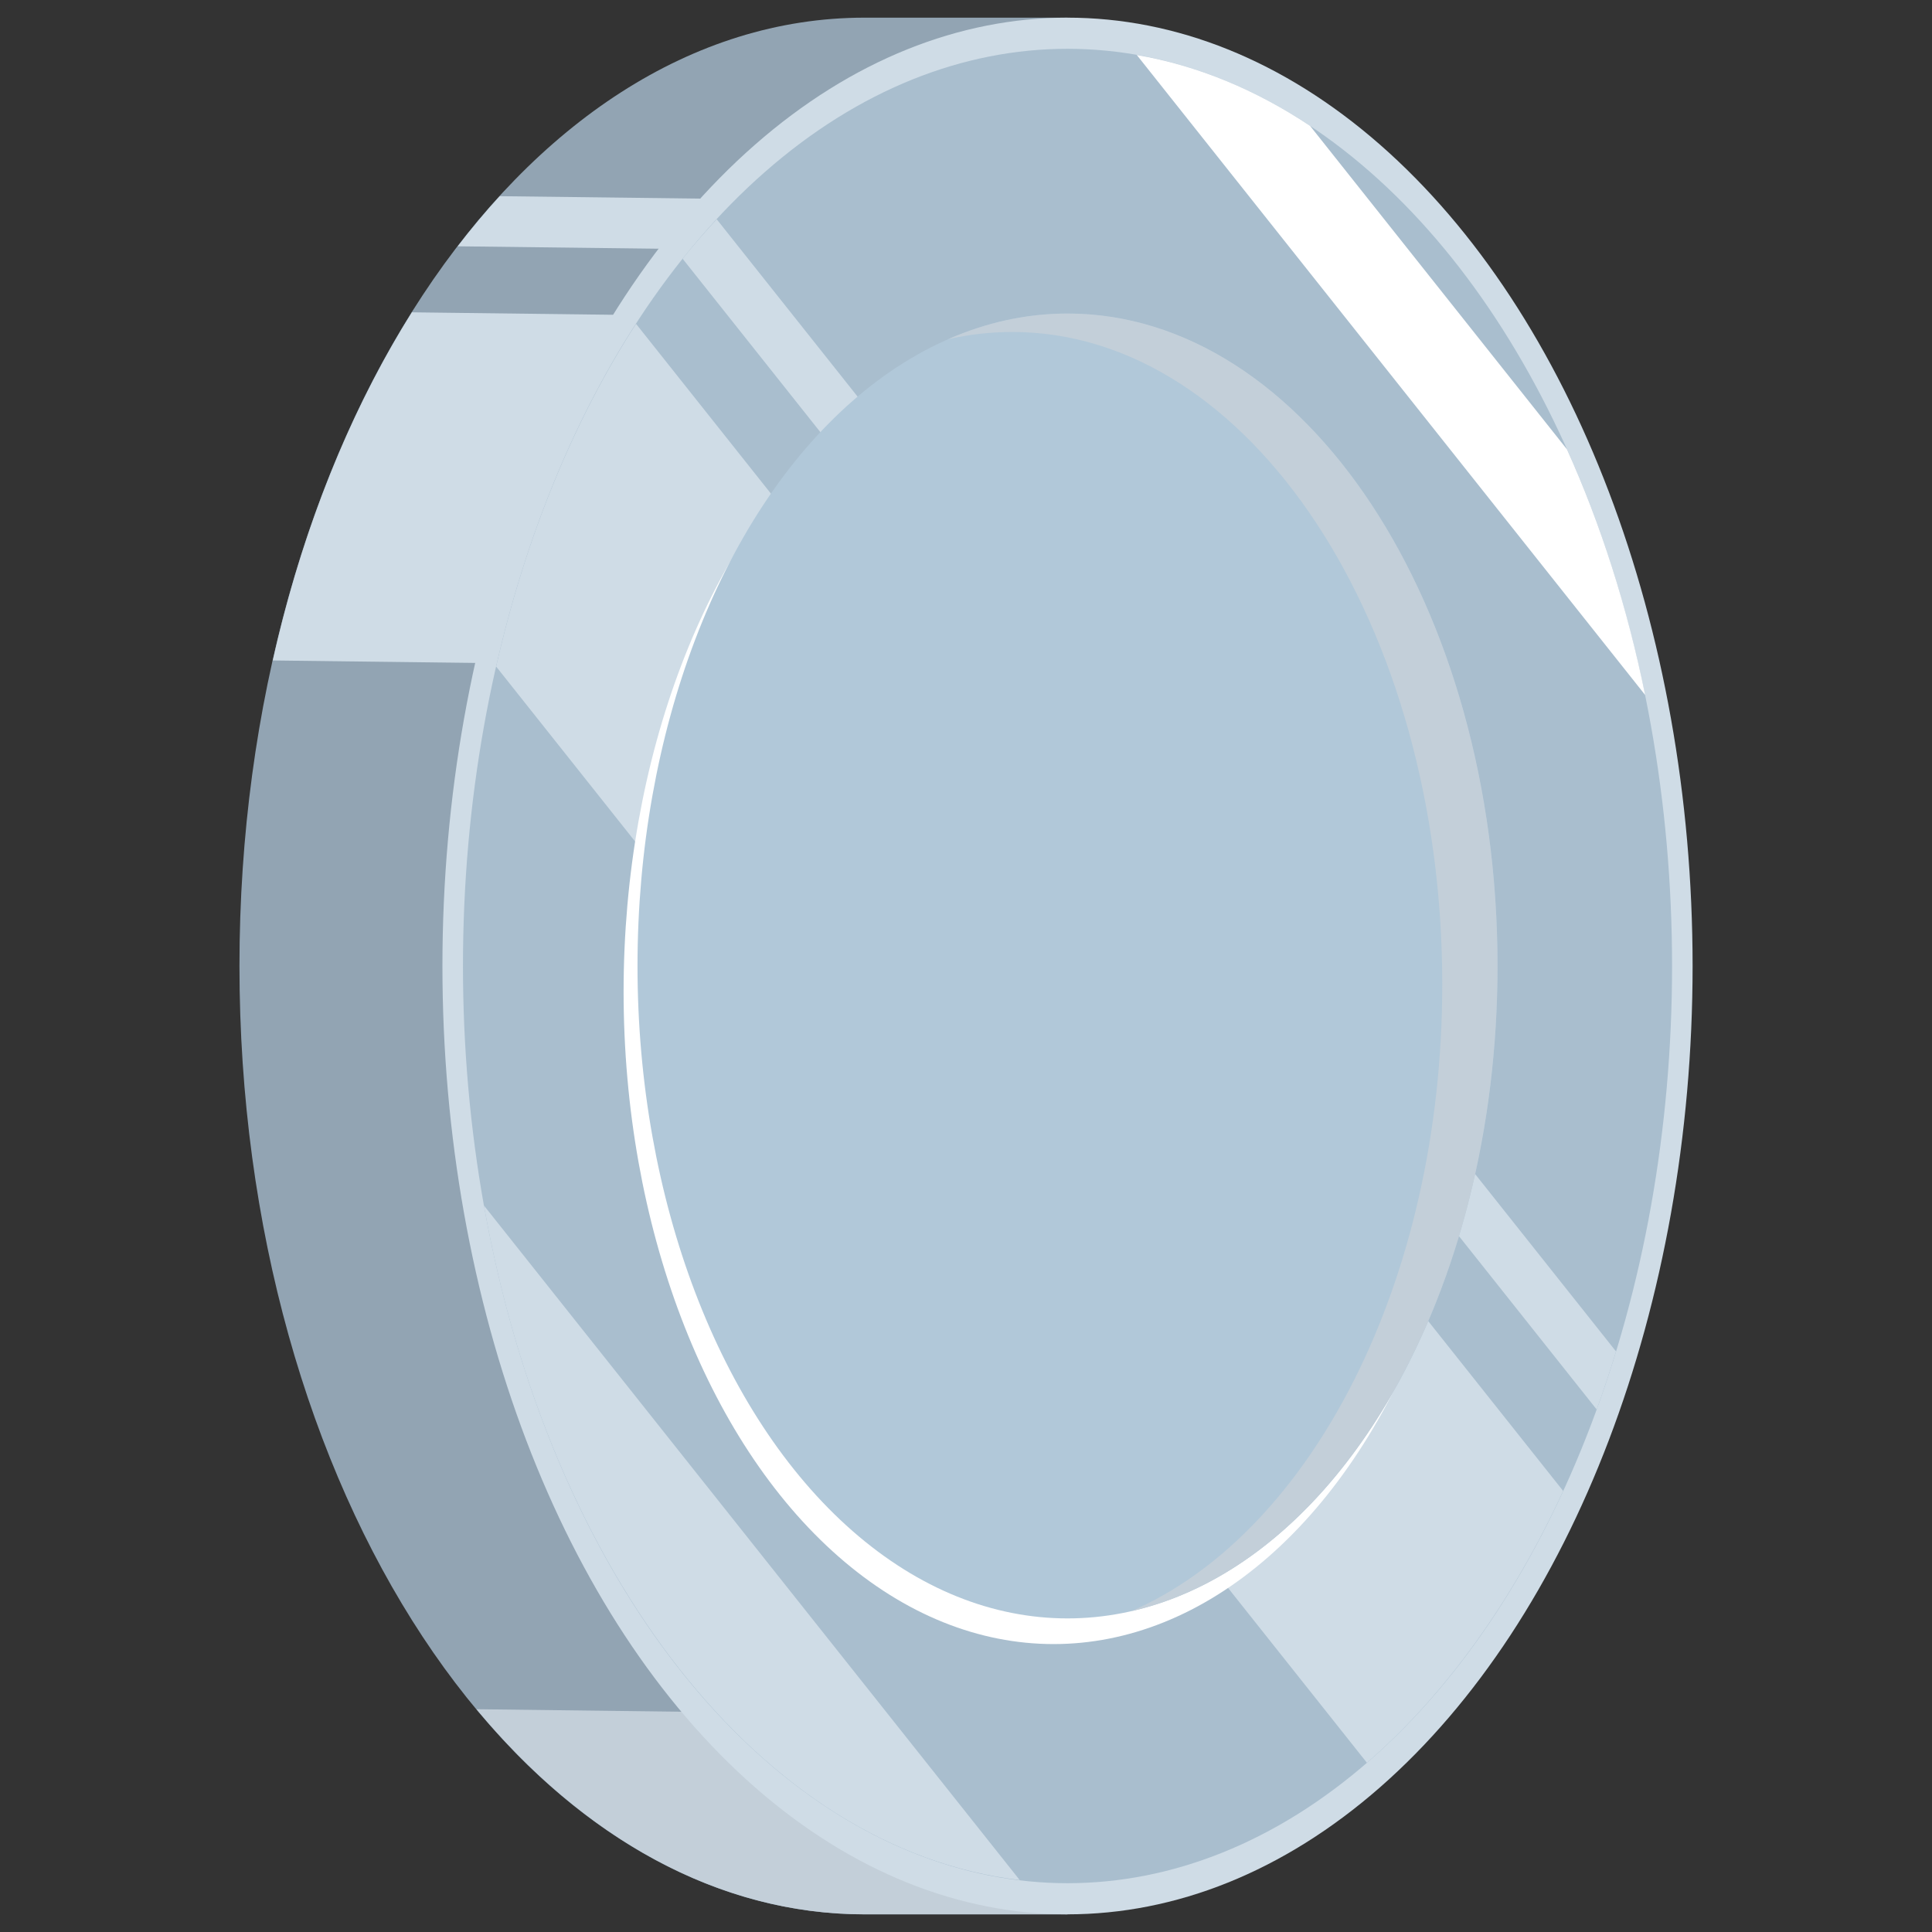 <?xml version="1.0" encoding="UTF-8"?>
<svg xmlns="http://www.w3.org/2000/svg" viewBox="0 0 350 350">
  <rect x="0" y="0" width="350" height="350" fill="#333333" stroke="none"/>
  <defs>
    <style>
      .cls-1 {
        fill: #b1c8d9;
      }

      .cls-1, .cls-2, .cls-3, .cls-4, .cls-5, .cls-6, .cls-7 {
        stroke-width: 0px;
      }

      .cls-2 {
        fill: #92a4b3;
      }

      .cls-3, .cls-6 {
        fill: #cfdce6;
      }

      .cls-3, .cls-7 {
        mix-blend-mode: soft-light;
      }

      .cls-4 {
        fill: #c3cfd9;
        mix-blend-mode: multiply;
      }

      .cls-5 {
        fill: #a9bece;
      }

      .cls-8 {
        isolation: isolate;
      }

      .cls-7 {
        fill: #fff;
      }
    </style>
  </defs>
  <g class="cls-8">
    <g id="Layer_1" data-name="Layer 1">
      <g>
        <path class="cls-2" d="M156.61,3.2h36.78v343.6h-36.78c-62.54,0-113.23-76.92-113.23-171.8S94.07,3.2,156.61,3.2Z"/>
        <path class="cls-4" d="M193.39,337.48v9.32h-36.78c-26.57,0-50.98-13.92-70.29-37.16l107.07,1.32v26.52Z"/>
        <path class="cls-3" d="M130.2,120.64l-80.78-.99c5.34-23.81,14.02-45.25,25.2-63.07l56.07.69-.5,63.37Z"/>
        <path class="cls-3" d="M130.7,45.2l-47.78-.58c2.45-3.19,4.98-6.22,7.6-9.08l40.25.49-.07,9.17Z"/>
        <ellipse class="cls-6" cx="193.39" cy="175" rx="113.24" ry="171.8"/>
        <ellipse class="cls-5" cx="193.39" cy="175" rx="109.52" ry="166.16"/>
        <path class="cls-3" d="M247.62,319.33L89.88,120.75c5.36-23.54,14.09-44.68,25.35-62.08l167.95,211.43c-9.28,20.14-21.43,37-35.55,49.24Z"/>
        <path class="cls-3" d="M87.67,218.39l97.06,122.2c-46.73-5.55-85.21-55.56-97.06-122.2Z"/>
        <path class="cls-7" d="M298.04,125.91L205.94,9.96c11.05,1.91,21.59,6.32,31.39,12.84l46.54,58.6c6.1,13.54,10.91,28.51,14.17,44.52Z"/>
        <path class="cls-3" d="M289.25,255.34L123.66,46.87c1.99-2.5,4.07-4.86,6.18-7.15l162.92,205.11c-1.09,3.57-2.26,7.08-3.51,10.51Z"/>
        <ellipse class="cls-7" cx="190.87" cy="179.65" rx="77.9" ry="118.19"/>
        <ellipse class="cls-1" cx="193.39" cy="175" rx="77.9" ry="118.19"/>
        <path class="cls-4" d="M261.28,178.33c0-65.27-34.88-118.19-77.9-118.19-3.95,0-7.83.45-11.62,1.31,6.87-3.01,14.12-4.65,21.63-4.65,43.02,0,77.9,52.91,77.9,118.19,0,59.28-28.77,108.36-66.28,116.87,32.5-14.22,56.27-59.65,56.27-113.54Z"/>
      </g>
    </g>
  </g>
</svg>